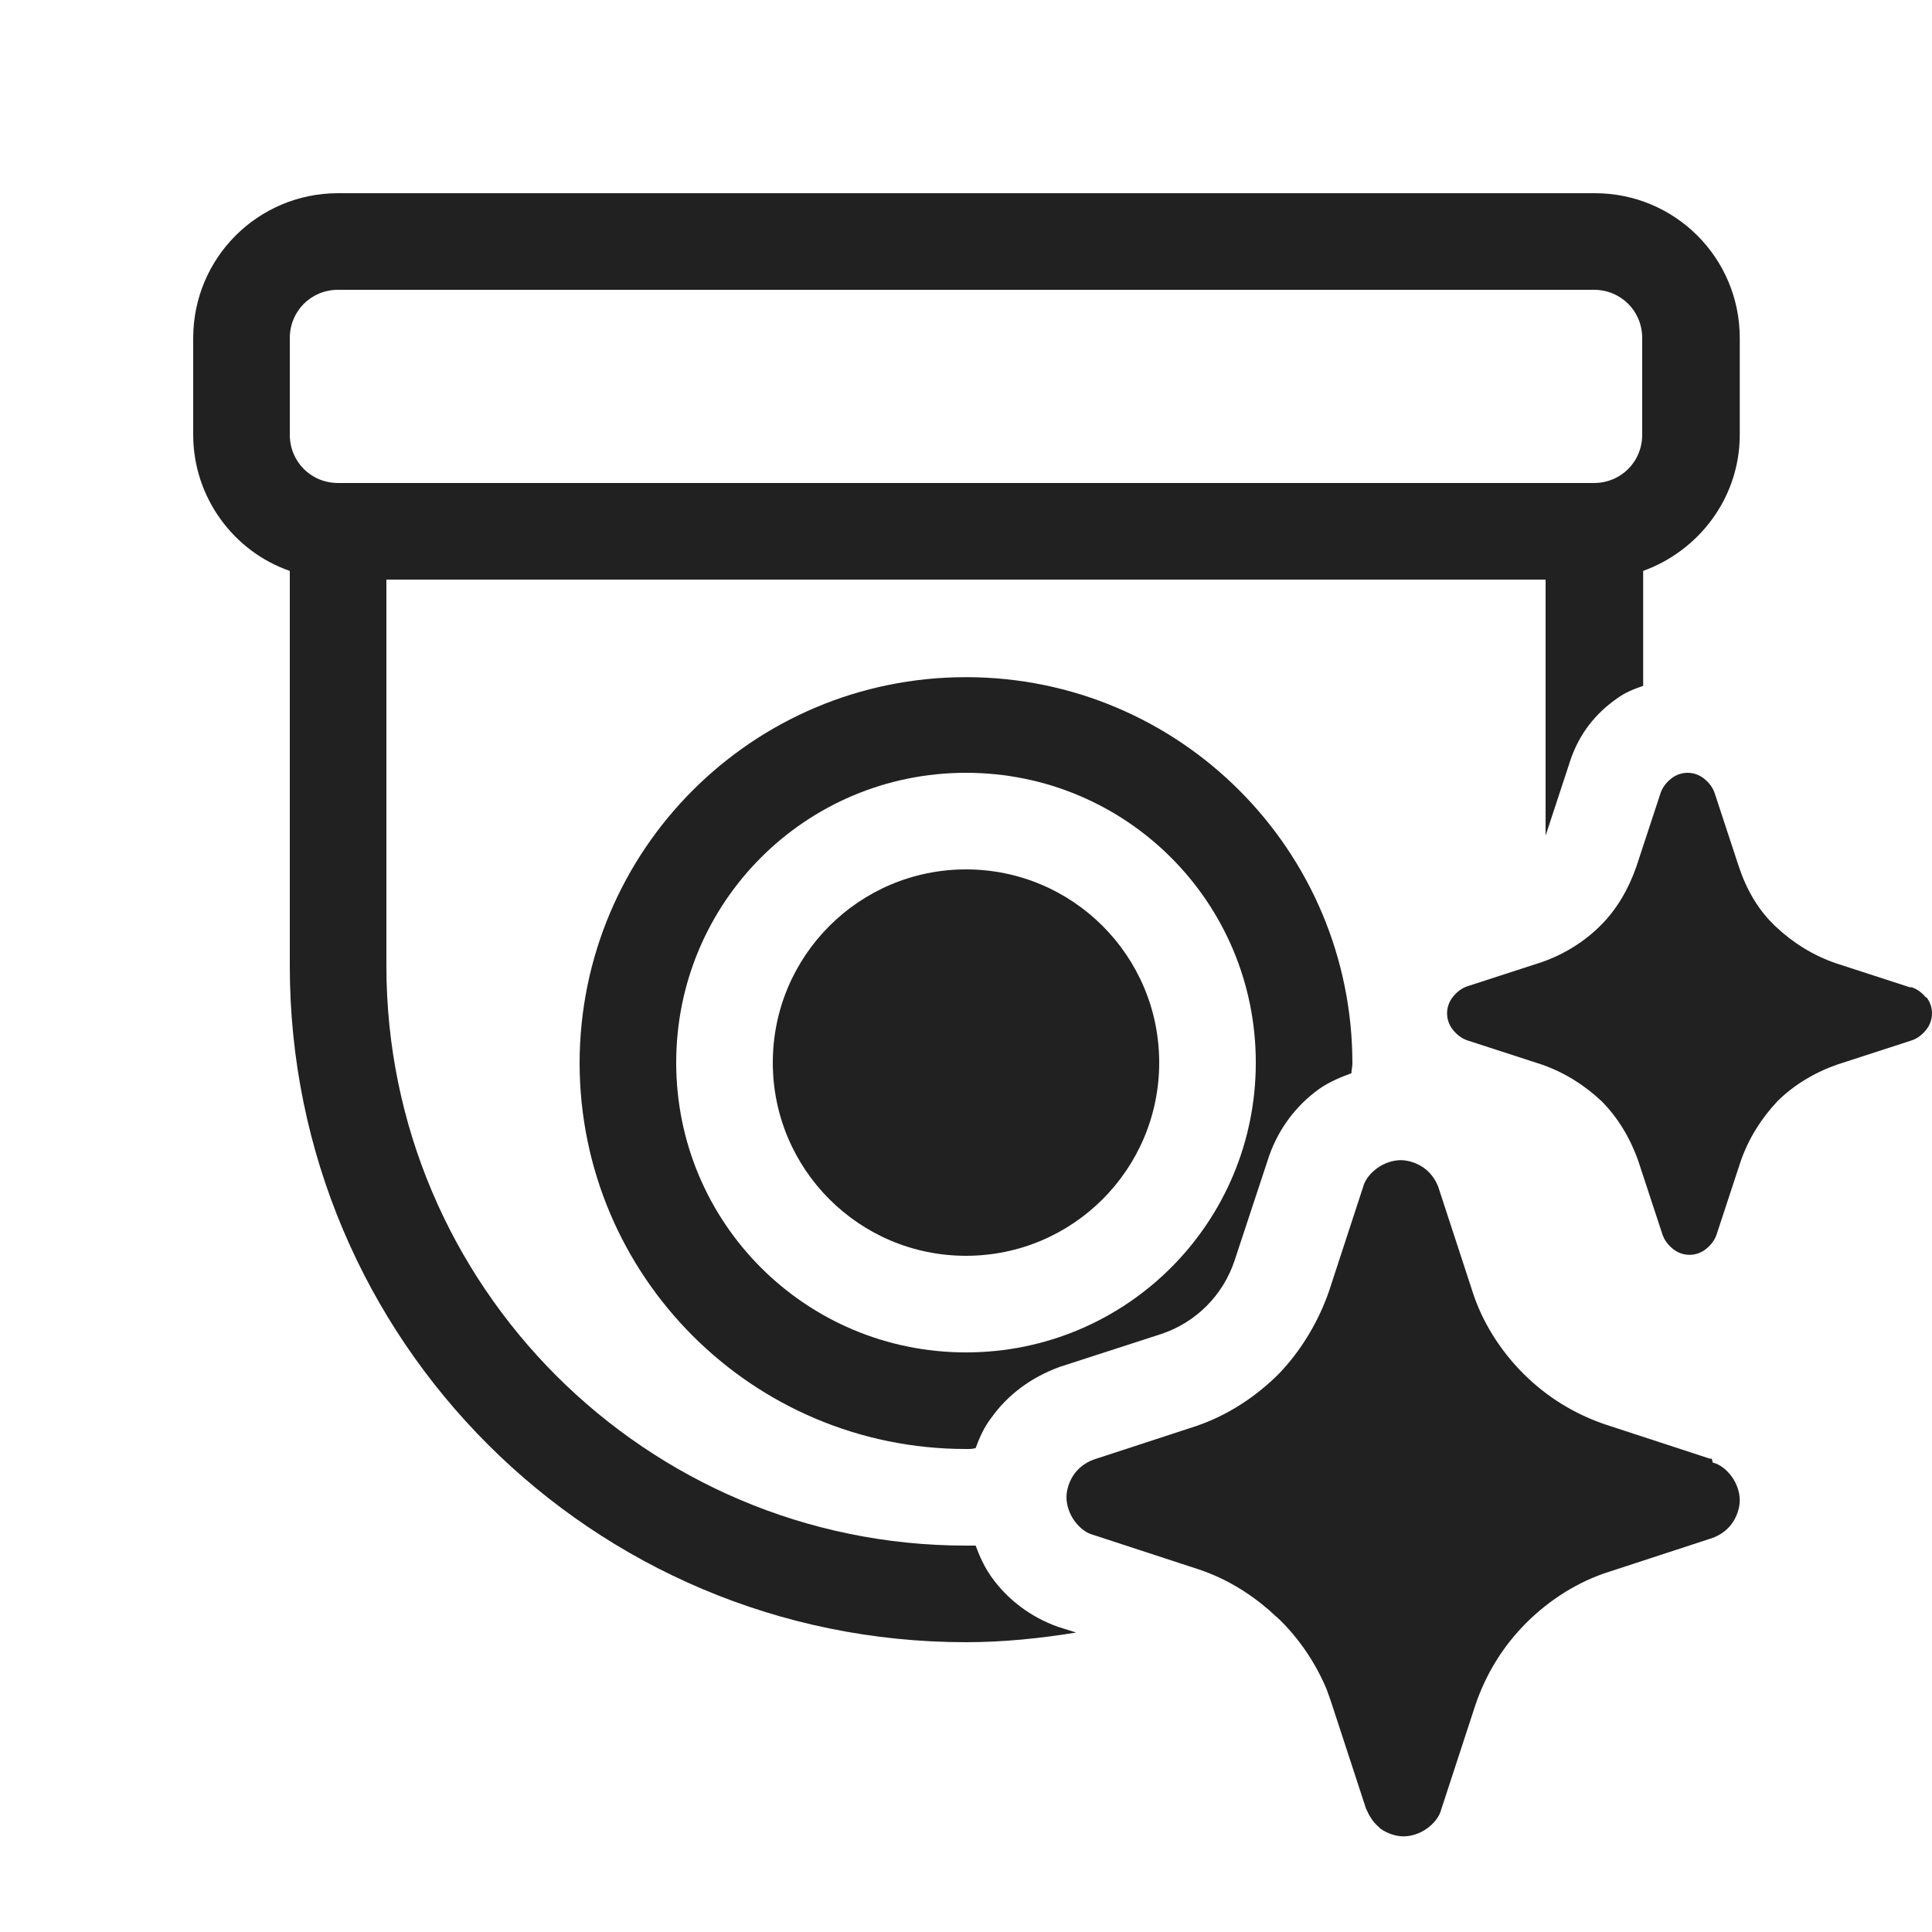 <svg width="20" height="20" viewBox="0 0 20 20" fill="none" xmlns="http://www.w3.org/2000/svg">
<path d="M10.26 16.32C10.19 16.22 10.14 16.11 10.1 16H10C6.69 16 4 13.31 4 10V6H16V8.65L16.26 7.86C16.35 7.6 16.51 7.39 16.74 7.23C16.82 7.17 16.92 7.13 17.01 7.1V5.91C17.59 5.7 18.01 5.15 18.01 4.5V3.5C18.01 2.67 17.34 2 16.51 2H3.5C2.67 2 2 2.67 2 3.5V4.5C2 5.15 2.42 5.71 3 5.91V10C3 13.87 6.13 17 10 17C10.39 17 10.77 16.96 11.14 16.9L10.95 16.84C10.67 16.74 10.43 16.56 10.26 16.32ZM3 4.5V3.5C3 3.22 3.22 3 3.5 3H16.5C16.78 3 17 3.22 17 3.5V4.5C17 4.78 16.78 5 16.5 5H3.5C3.22 5 3 4.78 3 4.5Z" fill="#212121"/>
<path d="M10 13C11.105 13 12 12.105 12 11C12 9.895 11.105 9 10 9C8.895 9 8 9.895 8 11C8 12.105 8.895 13 10 13Z" fill="#212121"/>
<path d="M10 15C7.792 15 6.003 13.213 6 11.005C6.003 8.797 7.792 7.01 10 7.01C12.21 7.01 14 8.8 14 11.01C14 11.025 13.998 11.042 13.995 11.06C13.992 11.077 13.99 11.095 13.99 11.11C13.88 11.15 13.76 11.2 13.66 11.27C13.42 11.44 13.24 11.68 13.14 11.96L12.78 13.05C12.72 13.23 12.62 13.39 12.49 13.52C12.36 13.65 12.2 13.75 12.02 13.81L10.97 14.15C10.67 14.26 10.43 14.44 10.26 14.68C10.19 14.77 10.14 14.88 10.1 14.99C10.07 15 10.04 15 10 15ZM10 14C11.66 14 13 12.66 13 11C13 9.34 11.66 8 10 8C8.34 8 7 9.34 7 11C7 12.66 8.34 14 10 14Z" fill="#212121"/>
<path d="M6 11.005L6 11V11.01L6 11.005Z" fill="#212121"/>
<path d="M17.72 15.1H17.7L16.63 14.75C16.3 14.64 16.01 14.46 15.77 14.22C15.53 13.98 15.34 13.68 15.24 13.36L14.89 12.29C14.86 12.21 14.81 12.14 14.74 12.09C14.67 12.04 14.58 12.01 14.5 12.01C14.42 12.01 14.33 12.04 14.26 12.09C14.19 12.14 14.13 12.21 14.11 12.29L13.76 13.36C13.65 13.68 13.47 13.98 13.24 14.22C13 14.46 12.71 14.65 12.39 14.76L11.32 15.11C11.24 15.14 11.17 15.19 11.12 15.26C11.07 15.33 11.04 15.42 11.04 15.5C11.04 15.58 11.07 15.67 11.12 15.74C11.17 15.81 11.24 15.87 11.32 15.89L12.39 16.24C12.67 16.33 12.92 16.48 13.14 16.67C13.16 16.69 13.18 16.707 13.2 16.725C13.22 16.742 13.24 16.76 13.26 16.78C13.46 16.98 13.62 17.22 13.73 17.48C13.75 17.53 13.77 17.59 13.79 17.65L14.14 18.72C14.17 18.79 14.21 18.86 14.27 18.91L14.29 18.93C14.36 18.98 14.45 19.01 14.53 19.01C14.61 19.01 14.7 18.98 14.77 18.93C14.84 18.88 14.9 18.81 14.92 18.73L15.27 17.66C15.38 17.33 15.56 17.04 15.8 16.8C16.04 16.56 16.34 16.37 16.66 16.27L17.73 15.92C17.81 15.89 17.88 15.84 17.93 15.77C17.98 15.7 18.01 15.61 18.01 15.53C18.01 15.45 17.98 15.36 17.93 15.29C17.88 15.22 17.81 15.16 17.73 15.14L17.72 15.1Z" fill="#212121"/>
<path d="M19.79 10.22C19.85 10.24 19.9 10.28 19.94 10.33V10.32C19.98 10.37 20 10.43 20 10.49C20 10.55 19.98 10.61 19.94 10.66C19.9 10.71 19.85 10.75 19.79 10.77L19.02 11.02C18.79 11.1 18.57 11.23 18.4 11.4C18.23 11.58 18.1 11.79 18.02 12.02L17.77 12.78C17.75 12.84 17.71 12.89 17.66 12.93C17.61 12.97 17.55 12.99 17.49 12.99C17.43 12.99 17.37 12.97 17.32 12.93C17.27 12.89 17.23 12.84 17.21 12.78L16.96 12.02C16.88 11.79 16.75 11.57 16.58 11.4C16.4 11.23 16.19 11.1 15.96 11.02L15.19 10.77C15.13 10.75 15.08 10.71 15.04 10.66C15 10.61 14.98 10.55 14.98 10.49C14.98 10.43 15 10.37 15.04 10.32C15.08 10.27 15.13 10.23 15.19 10.21L15.96 9.96C16.19 9.88 16.4 9.75 16.57 9.58C16.74 9.41 16.86 9.2 16.94 8.97L17.19 8.21C17.21 8.15 17.25 8.1 17.3 8.06C17.35 8.02 17.41 8 17.47 8C17.53 8 17.59 8.02 17.64 8.06C17.69 8.1 17.73 8.15 17.75 8.21L18 8.97C18.08 9.21 18.2 9.42 18.38 9.59C18.56 9.76 18.77 9.89 19 9.97L19.77 10.22H19.79Z" fill="#212121"/>
</svg>
